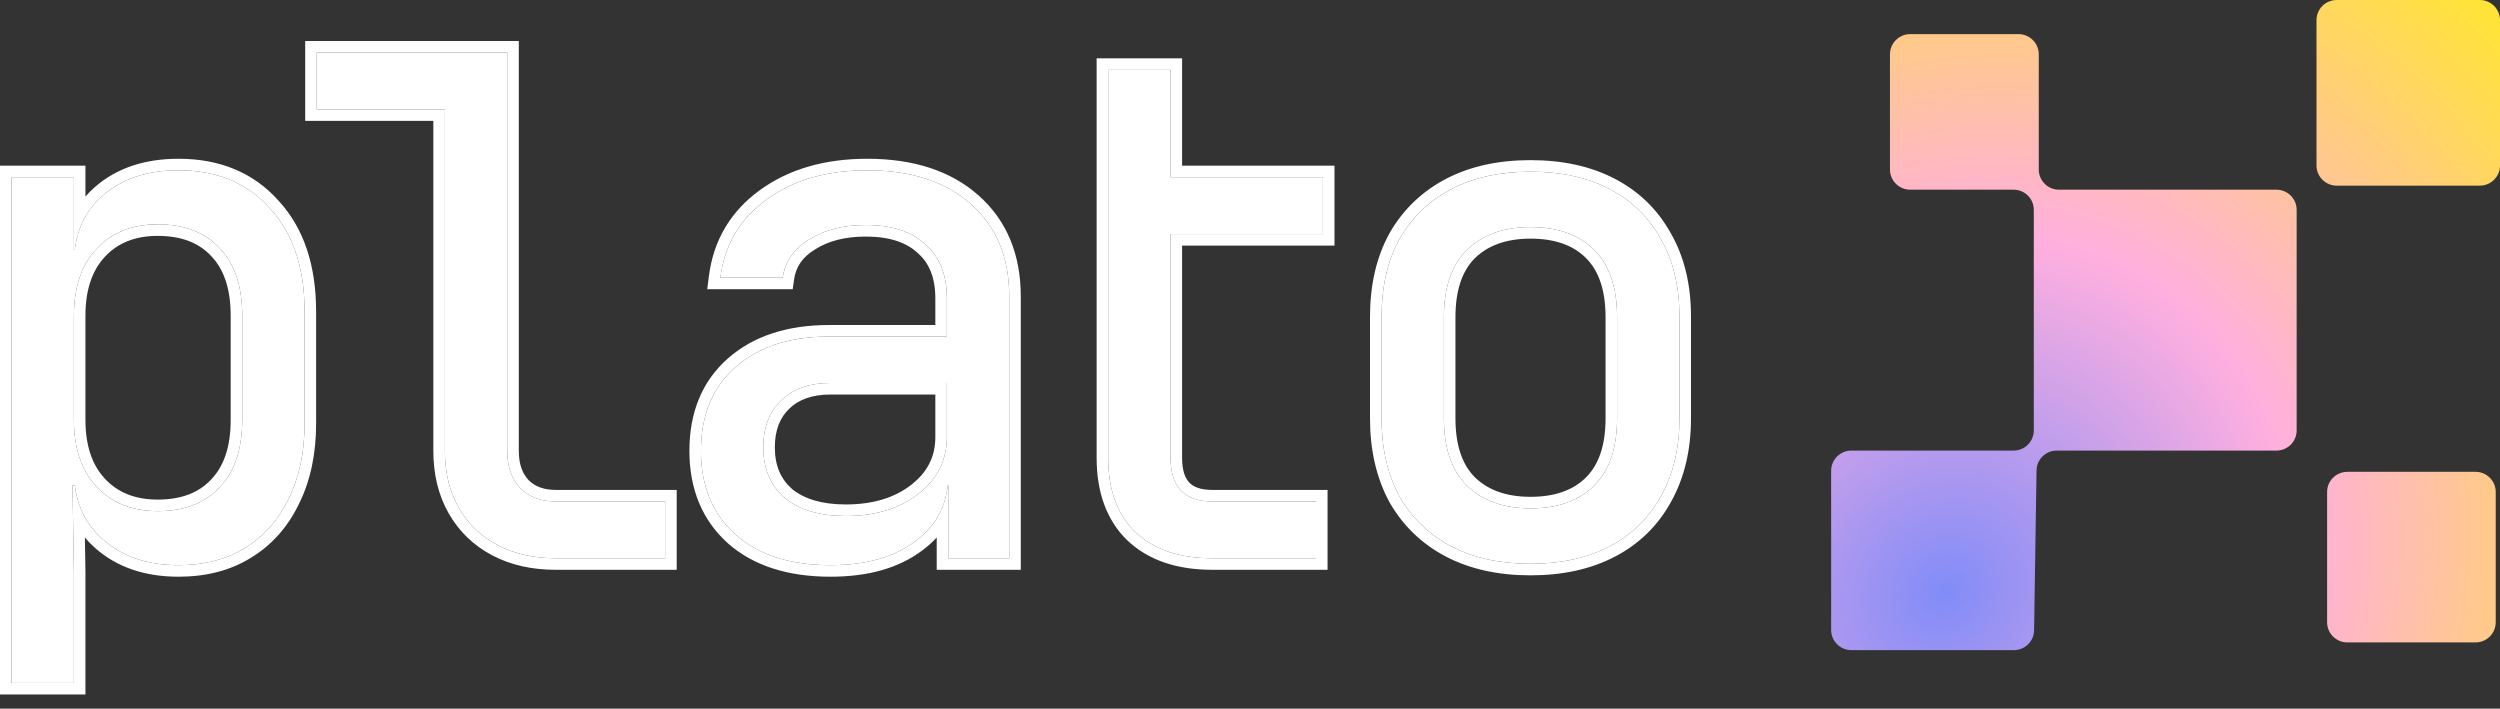 <svg width="127" height="36" viewBox="0 0 127 36" fill="none" xmlns="http://www.w3.org/2000/svg">
<rect x="0" y="0" width="127" height="36" fill="#333333" stroke="none"/>
<path d="M104.594 9.636H115.644C116.211 9.636 116.67 10.095 116.67 10.662V21.864C116.67 22.431 116.211 22.89 115.644 22.89H104.481C103.921 22.89 103.464 23.34 103.456 23.9L103.332 32.017C103.324 32.577 102.867 33.027 102.307 33.027H94.048C93.482 33.027 93.022 32.567 93.022 32.001V23.916C93.022 23.349 93.482 22.89 94.048 22.89H102.291C102.858 22.89 103.317 22.431 103.317 21.864V10.662C103.317 10.095 102.858 9.636 102.291 9.636H97.036C96.47 9.636 96.01 9.177 96.01 8.61V2.76C96.01 2.194 96.47 1.734 97.036 1.734H102.543C103.11 1.734 103.569 2.194 103.569 2.76V8.61C103.569 9.177 104.028 9.636 104.594 9.636Z" fill="url(#paint0_radial_4511_620842)"/>
<path d="M119.243 23.969H125.758C126.324 23.969 126.783 24.428 126.783 24.994V31.609C126.783 32.176 126.324 32.635 125.758 32.635H119.243C118.676 32.635 118.217 32.176 118.217 31.609V24.994C118.217 24.428 118.676 23.969 119.243 23.969Z" fill="url(#paint1_radial_4511_620842)"/>
<path d="M125.974 9.431H118.703C118.137 9.431 117.678 8.972 117.678 8.405V1.026C117.678 0.459 118.137 0 118.703 0H125.974C126.54 0 127 0.459 127 1.026V8.405C127 8.972 126.54 9.431 125.974 9.431Z" fill="url(#paint2_radial_4511_620842)"/>
<path d="M0.587 34.694V9.003H3.754V12.698H4.387L3.754 13.437C3.754 11.959 4.235 10.798 5.197 9.953C6.182 9.085 7.473 8.651 9.068 8.651C11.015 8.651 12.564 9.296 13.713 10.587C14.886 11.854 15.473 13.602 15.473 15.831V21.496C15.473 22.974 15.203 24.253 14.664 25.332C14.147 26.412 13.408 27.244 12.446 27.831C11.508 28.418 10.382 28.711 9.068 28.711C7.496 28.711 6.217 28.277 5.232 27.409C4.247 26.541 3.754 25.379 3.754 23.925L4.387 24.664H3.683L3.754 29.063V34.694H0.587ZM8.012 25.966C9.349 25.966 10.393 25.567 11.144 24.769C11.918 23.972 12.306 22.822 12.306 21.32V16.042C12.306 14.54 11.918 13.39 11.144 12.593C10.393 11.795 9.349 11.396 8.012 11.396C6.722 11.396 5.689 11.807 4.915 12.628C4.141 13.449 3.754 14.587 3.754 16.042V21.32C3.754 22.775 4.141 23.913 4.915 24.734C5.689 25.555 6.722 25.966 8.012 25.966Z" fill="white"/>
<path d="M28.231 28.359C27.105 28.359 26.12 28.136 25.275 27.69C24.431 27.244 23.774 26.611 23.305 25.79C22.835 24.969 22.601 24.007 22.601 22.904V5.554H16.09V2.669H25.768V22.904C25.768 23.702 25.991 24.335 26.437 24.805C26.882 25.25 27.481 25.473 28.231 25.473H33.789V28.359H28.231Z" fill="white"/>
<path d="M42.189 28.711C40.148 28.711 38.541 28.195 37.368 27.162C36.195 26.107 35.608 24.687 35.608 22.904C35.608 21.098 36.195 19.678 37.368 18.646C38.541 17.613 40.124 17.097 42.119 17.097H48.101V15.162C48.101 13.965 47.738 13.05 47.01 12.417C46.306 11.76 45.298 11.431 43.984 11.431C42.834 11.431 41.872 11.678 41.098 12.171C40.324 12.64 39.878 13.285 39.761 14.106H36.593C36.805 12.44 37.59 11.115 38.951 10.129C40.312 9.144 42.013 8.651 44.054 8.651C46.283 8.651 48.043 9.226 49.333 10.376C50.623 11.525 51.269 13.085 51.269 15.056V28.359H48.172V24.664H47.644L48.172 24.136C48.172 25.544 47.62 26.658 46.518 27.479C45.438 28.3 43.995 28.711 42.189 28.711ZM42.963 26.212C44.465 26.212 45.697 25.837 46.658 25.086C47.62 24.335 48.101 23.373 48.101 22.2V19.455H42.189C41.133 19.455 40.3 19.748 39.69 20.335C39.08 20.922 38.775 21.719 38.775 22.728C38.775 23.807 39.139 24.664 39.866 25.297C40.617 25.907 41.649 26.212 42.963 26.212Z" fill="white"/>
<path d="M61.575 28.359C59.909 28.359 58.607 27.913 57.668 27.022C56.753 26.13 56.296 24.875 56.296 23.256V3.548H59.463V9.003H67.205V11.889H59.463V23.256C59.463 24.734 60.167 25.473 61.575 25.473H66.853V28.359H61.575Z" fill="white"/>
<path d="M77.749 28.64C76.201 28.64 74.864 28.347 73.737 27.761C72.611 27.174 71.731 26.329 71.098 25.227C70.488 24.101 70.183 22.775 70.183 21.25V16.112C70.183 14.563 70.488 13.238 71.098 12.135C71.731 11.033 72.611 10.188 73.737 9.601C74.864 9.015 76.201 8.722 77.749 8.722C79.298 8.722 80.635 9.015 81.761 9.601C82.887 10.188 83.755 11.033 84.365 12.135C84.999 13.238 85.316 14.552 85.316 16.077V21.25C85.316 22.775 84.999 24.101 84.365 25.227C83.755 26.329 82.887 27.174 81.761 27.761C80.635 28.347 79.298 28.64 77.749 28.64ZM77.749 25.825C79.133 25.825 80.213 25.438 80.987 24.664C81.761 23.89 82.148 22.752 82.148 21.25V16.112C82.148 14.611 81.761 13.473 80.987 12.698C80.213 11.924 79.133 11.537 77.749 11.537C76.388 11.537 75.309 11.924 74.512 12.698C73.737 13.473 73.35 14.611 73.35 16.112V21.25C73.35 22.752 73.737 23.89 74.512 24.664C75.309 25.438 76.388 25.825 77.749 25.825Z" fill="white"/>
<path fill-rule="evenodd" clip-rule="evenodd" d="M0 35.28V8.417H4.34V9.985C4.483 9.82 4.64 9.662 4.809 9.513C5.924 8.531 7.362 8.065 9.068 8.065C11.157 8.065 12.872 8.763 14.148 10.193C15.445 11.596 16.059 13.501 16.059 15.831V21.496C16.059 23.043 15.777 24.414 15.19 25.59C14.629 26.762 13.817 27.682 12.754 28.33C11.707 28.984 10.47 29.297 9.068 29.297C7.383 29.297 5.957 28.829 4.844 27.849C4.65 27.678 4.473 27.496 4.312 27.305L4.34 29.058V35.28H0ZM3.683 24.664H3.799C3.811 24.753 3.824 24.84 3.84 24.926C3.86 25.036 3.883 25.144 3.91 25.25C4 25.604 4.128 25.936 4.295 26.244C4.531 26.678 4.843 27.066 5.232 27.409C6.217 28.277 7.496 28.711 9.068 28.711C10.382 28.711 11.508 28.418 12.446 27.831C13.408 27.244 14.147 26.412 14.664 25.332C15.203 24.253 15.473 22.974 15.473 21.496V15.831C15.473 13.602 14.886 11.854 13.713 10.587C12.564 9.296 11.015 8.651 9.068 8.651C7.473 8.651 6.182 9.085 5.197 9.953C4.848 10.259 4.563 10.607 4.34 10.996C4.146 11.336 4 11.708 3.903 12.112C3.876 12.22 3.854 12.33 3.835 12.442C3.82 12.526 3.808 12.612 3.797 12.698H3.754V9.003H0.587V34.694H3.754V29.063L3.683 24.664ZM4.331 13.437C4.27 13.55 4.214 13.667 4.162 13.788C4.143 13.834 4.124 13.881 4.105 13.929C3.871 14.537 3.754 15.242 3.754 16.042V21.32C3.754 22.121 3.871 22.825 4.105 23.433C4.124 23.481 4.143 23.528 4.162 23.575C4.214 23.695 4.27 23.812 4.331 23.925C4.334 23.93 4.337 23.936 4.34 23.942C4.435 24.114 4.541 24.278 4.658 24.431C4.739 24.537 4.824 24.638 4.915 24.734C5.099 24.929 5.298 25.101 5.511 25.25C6.195 25.727 7.029 25.966 8.012 25.966C9.349 25.966 10.393 25.567 11.144 24.769C11.918 23.972 12.306 22.822 12.306 21.32V16.042C12.306 14.54 11.918 13.39 11.144 12.593C10.393 11.795 9.349 11.396 8.012 11.396C7.029 11.396 6.195 11.635 5.511 12.112C5.298 12.261 5.099 12.433 4.915 12.628C4.824 12.725 4.739 12.825 4.658 12.931C4.541 13.085 4.435 13.248 4.34 13.42C4.337 13.426 4.334 13.432 4.331 13.437ZM10.72 24.364L10.723 24.361C11.358 23.706 11.719 22.724 11.719 21.32V16.042C11.719 14.638 11.358 13.656 10.723 13.001L10.72 12.998L10.717 12.995C10.101 12.34 9.226 11.983 8.012 11.983C6.858 11.983 5.989 12.344 5.342 13.03C4.697 13.714 4.34 14.692 4.34 16.042V21.32C4.34 22.67 4.697 23.648 5.342 24.332C5.989 25.018 6.858 25.379 8.012 25.379C9.226 25.379 10.101 25.022 10.717 24.367L10.72 24.364ZM15.504 6.141V2.082H26.355V22.904C26.355 23.584 26.54 24.059 26.857 24.395C27.171 24.707 27.608 24.887 28.231 24.887H34.376V28.945H28.231C27.027 28.945 25.944 28.707 25.002 28.209C24.059 27.712 23.32 27 22.795 26.081C22.267 25.157 22.014 24.092 22.014 22.904V6.141H15.504ZM22.601 5.554V22.904C22.601 24.007 22.835 24.969 23.305 25.79C23.774 26.611 24.431 27.244 25.275 27.69C26.12 28.136 27.105 28.359 28.231 28.359H33.789V25.473H28.231C27.481 25.473 26.882 25.25 26.437 24.805C25.991 24.335 25.768 23.702 25.768 22.904V2.669H16.09V5.554H22.601ZM36.978 27.601L36.975 27.598C35.662 26.416 35.022 24.829 35.022 22.904C35.022 20.958 35.66 19.367 36.98 18.206C38.287 17.055 40.022 16.511 42.119 16.511H47.515V15.162C47.515 14.091 47.195 13.355 46.625 12.859L46.617 12.852L46.61 12.846C46.049 12.322 45.204 12.018 43.984 12.018C42.918 12.018 42.072 12.246 41.413 12.665L41.407 12.669L41.402 12.672C40.762 13.06 40.431 13.559 40.341 14.189L40.269 14.693H35.928L36.011 14.032C36.243 12.206 37.115 10.735 38.607 9.654C40.088 8.582 41.917 8.065 44.054 8.065C46.384 8.065 48.297 8.667 49.723 9.938C51.157 11.215 51.855 12.944 51.855 15.056V28.945H47.585V27.305C47.375 27.535 47.137 27.749 46.87 27.948C45.66 28.868 44.08 29.297 42.189 29.297C40.05 29.297 38.29 28.755 36.98 27.603L36.978 27.601ZM46.518 27.479C46.964 27.147 47.319 26.767 47.585 26.339C47.792 26.005 47.944 25.642 48.042 25.25C48.058 25.185 48.073 25.118 48.086 25.051C48.111 24.925 48.13 24.796 48.144 24.664H48.172V28.359H51.269V15.056C51.269 13.085 50.623 11.525 49.333 10.376C48.043 9.226 46.283 8.651 44.054 8.651C42.013 8.651 40.312 9.144 38.951 10.129C37.754 10.996 37.002 12.126 36.695 13.52C36.653 13.71 36.619 13.906 36.593 14.106H39.761C39.878 13.285 40.324 12.64 41.098 12.171C41.872 11.678 42.834 11.431 43.984 11.431C45.298 11.431 46.306 11.76 47.01 12.417C47.738 13.05 48.101 13.965 48.101 15.162V17.097H42.119C40.124 17.097 38.541 17.613 37.368 18.646C36.195 19.678 35.608 21.098 35.608 22.904C35.608 24.687 36.195 26.107 37.368 27.162C38.541 28.195 40.148 28.711 42.189 28.711C43.995 28.711 45.438 28.3 46.518 27.479ZM46.435 25.25C46.511 25.198 46.586 25.143 46.658 25.086C46.934 24.871 47.171 24.638 47.368 24.388C47.529 24.182 47.664 23.965 47.772 23.736C47.781 23.718 47.79 23.699 47.798 23.68C48 23.231 48.101 22.738 48.101 22.2V19.455H42.189C41.133 19.455 40.3 19.748 39.69 20.335C39.08 20.922 38.775 21.719 38.775 22.728C38.775 23.807 39.139 24.664 39.866 25.297C40.617 25.907 41.649 26.212 42.963 26.212C44.351 26.212 45.508 25.892 46.435 25.25ZM40.244 24.848C40.858 25.343 41.741 25.626 42.963 25.626C44.365 25.626 45.461 25.277 46.297 24.624C47.124 23.979 47.515 23.184 47.515 22.2V20.042H42.189C41.245 20.042 40.572 20.301 40.097 20.758C39.624 21.213 39.362 21.846 39.362 22.728C39.362 23.656 39.666 24.341 40.244 24.848ZM57.262 27.444L57.259 27.442C56.202 26.412 55.709 24.988 55.709 23.256V2.962H60.05V8.417H67.792V12.476H60.05V23.256C60.05 23.912 60.206 24.294 60.416 24.514C60.62 24.729 60.969 24.887 61.575 24.887H67.44V28.945H61.575C59.803 28.945 58.34 28.469 57.264 27.447L57.262 27.444ZM59.463 11.889H67.205V9.003H59.463V3.548H56.296V23.256C56.296 24.875 56.753 26.13 57.668 27.022C58.607 27.913 59.909 28.359 61.575 28.359H66.853V25.473H61.575C60.167 25.473 59.463 24.734 59.463 23.256V11.889ZM70.586 25.513L70.582 25.506C69.918 24.279 69.596 22.854 69.596 21.25V16.112C69.596 14.487 69.917 13.059 70.585 11.851L70.587 11.847L70.589 11.843C71.278 10.643 72.241 9.72 73.466 9.081C74.693 8.443 76.127 8.135 77.749 8.135C79.372 8.135 80.806 8.443 82.032 9.081C83.258 9.72 84.21 10.645 84.876 11.847C85.569 13.054 85.902 14.472 85.902 16.077V21.25C85.902 22.857 85.568 24.284 84.878 25.512C84.212 26.716 83.259 27.642 82.032 28.281C80.806 28.919 79.372 29.227 77.749 29.227C76.127 29.227 74.693 28.919 73.466 28.281C72.241 27.642 71.278 26.719 70.589 25.519L70.586 25.513ZM84.365 12.135C83.755 11.033 82.887 10.188 81.761 9.601C80.635 9.015 79.298 8.722 77.749 8.722C76.201 8.722 74.864 9.015 73.737 9.601C72.611 10.188 71.731 11.033 71.098 12.135C70.488 13.238 70.183 14.563 70.183 16.112V21.25C70.183 22.775 70.488 24.101 71.098 25.227C71.731 26.329 72.611 27.174 73.737 27.761C74.864 28.347 76.201 28.64 77.749 28.64C79.298 28.64 80.635 28.347 81.761 27.761C82.887 27.174 83.755 26.329 84.365 25.227C84.999 24.101 85.316 22.775 85.316 21.25V16.077C85.316 14.552 84.999 13.238 84.365 12.135ZM77.749 25.238C79.021 25.238 79.935 24.886 80.572 24.249C81.201 23.62 81.562 22.655 81.562 21.25V16.112C81.562 14.707 81.201 13.742 80.572 13.113C79.935 12.476 79.021 12.123 77.749 12.123C76.507 12.123 75.588 12.473 74.923 13.116C74.297 13.745 73.937 14.709 73.937 16.112V21.25C73.937 22.653 74.297 23.617 74.923 24.246C75.588 24.889 76.507 25.238 77.749 25.238ZM74.512 24.664C73.737 23.89 73.35 22.752 73.35 21.25V16.112C73.35 14.611 73.737 13.473 74.512 12.698C75.309 11.924 76.388 11.537 77.749 11.537C79.133 11.537 80.213 11.924 80.987 12.698C81.761 13.473 82.148 14.611 82.148 16.112V21.25C82.148 22.752 81.761 23.89 80.987 24.664C80.213 25.438 79.133 25.825 77.749 25.825C76.388 25.825 75.309 25.438 74.512 24.664Z" fill="white"/>
<defs>
<radialGradient id="paint0_radial_4511_620842" cx="0" cy="0" r="1" gradientUnits="userSpaceOnUse" gradientTransform="translate(98.782 30.027) rotate(-50.124) scale(44.013 39.428)">
<stop stop-color="#818CF8"/>
<stop offset="0.425" stop-color="#FFAFDF"/>
<stop offset="1" stop-color="#FFEC1B"/>
</radialGradient>
<radialGradient id="paint1_radial_4511_620842" cx="0" cy="0" r="1" gradientUnits="userSpaceOnUse" gradientTransform="translate(98.782 30.027) rotate(-50.124) scale(44.013 39.428)">
<stop stop-color="#818CF8"/>
<stop offset="0.425" stop-color="#FFAFDF"/>
<stop offset="1" stop-color="#FFEC1B"/>
</radialGradient>
<radialGradient id="paint2_radial_4511_620842" cx="0" cy="0" r="1" gradientUnits="userSpaceOnUse" gradientTransform="translate(98.782 30.027) rotate(-50.124) scale(44.013 39.428)">
<stop stop-color="#818CF8"/>
<stop offset="0.425" stop-color="#FFAFDF"/>
<stop offset="1" stop-color="#FFEC1B"/>
</radialGradient>
</defs>
</svg>
